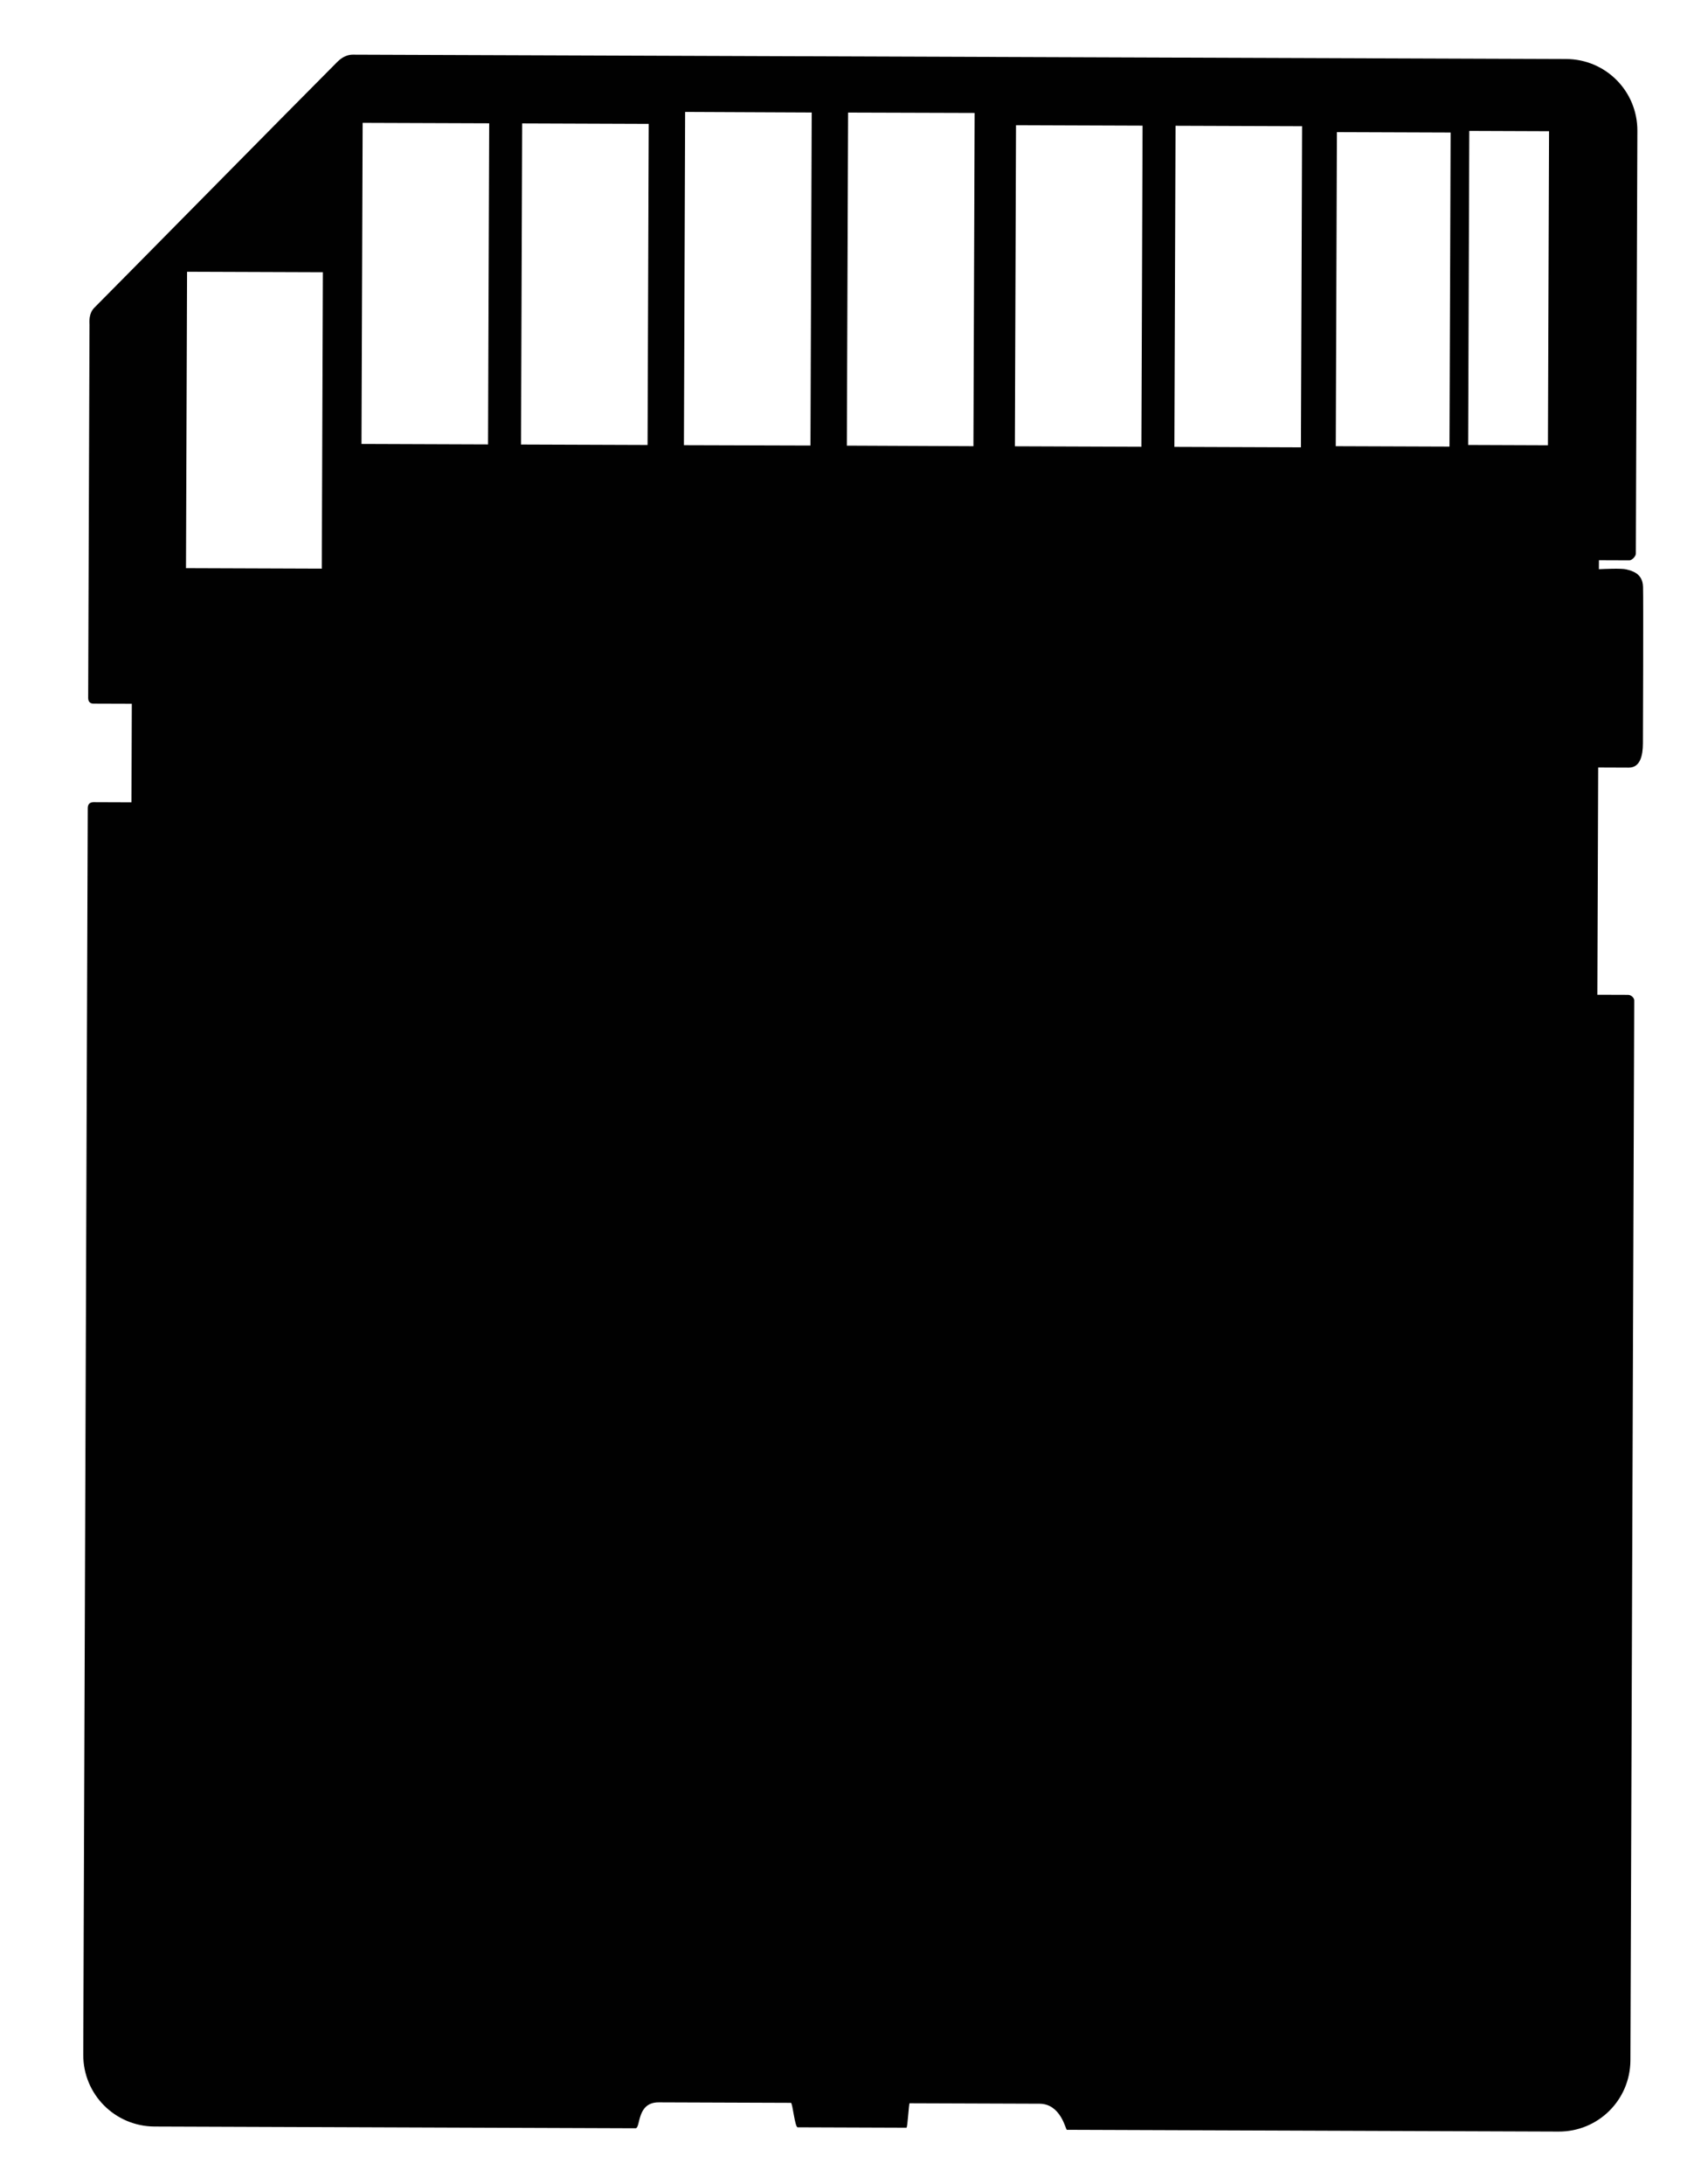 <?xml version="1.0" encoding="utf-8"?>
<!-- Generator: Adobe Illustrator 16.0.0, SVG Export Plug-In . SVG Version: 6.00 Build 0)  -->
<!DOCTYPE svg PUBLIC "-//W3C//DTD SVG 1.1//EN" "http://www.w3.org/Graphics/SVG/1.1/DTD/svg11.dtd">
<svg version="1.1" xmlns="http://www.w3.org/2000/svg" xmlns:xlink="http://www.w3.org/1999/xlink" x="0px" y="0px"
	 width="283.485px" height="365.386px" viewBox="0 0 283.485 365.386" enable-background="new 0 0 283.485 365.386"
	 xml:space="preserve">
<g id="sketch">
</g>
<g id="icons">
	<path fill="#010101" d="M274.956,98.16c-0.07-2.271-1.873-2.67-2.812-2.91c-0.811-0.205-3.77-0.068-4.576-0.028l0.008-1.506
		c0,0,4.738,0.017,5.113,0.019c0.412,0.003,1.062-0.669,1.064-1.119c0-0.57,0.255-70.73,0.255-70.73
		c0.023-6.634-5.295-11.99-11.929-12.014c0,0-200.055-0.721-203.047-0.73c-0.717-0.002-1.652,0.275-2.587,1.214
		c-7.454,7.468-40.086,40.585-40.548,41.009c-1.119,1.03-0.916,2.535-0.919,2.96c-0.002,0.714-0.219,61.18-0.224,62.438
		c-0.003,0.563,0.285,0.947,0.902,0.949l6.402,0.021l-0.059,16.483c0,0-4.513-0.017-6.351-0.023c-0.63,0-0.959,0.372-0.962,0.969
		c-0.007,1.685-0.752,208.565-0.752,208.565c-0.023,6.634,5.308,11.99,11.943,12.014l80.47,0.29c0.9,0.002,0.127-4.346,3.888-4.334
		c1.167,0.005,19.3,0.071,22.125,0.08c0.278,0,0.65,4.096,1.126,4.096c4.124,0.017,14.881,0.054,18.204,0.065
		c0.202,0,0.391-4.09,0.535-4.09c2.782,0.012,20.738,0.075,21.73,0.077c3.542,0.015,4.351,4.237,4.567,4.364l82.306,0.297
		c6.636,0.023,11.991-5.295,12.016-11.928c0,0,0.629-174.862,0.638-177.304c0-0.438-0.522-0.921-1.022-0.924
		c-1.56-0.005-5.148-0.017-5.148-0.017l0.137-38.021c0.627,0.003,3.457,0.013,5.123,0.02c1.88,0.007,2.358-1.951,2.365-4.069
		C274.946,122.227,275.024,100.434,274.956,98.16z M53.852,95.127l-22.726-0.082l0.179-49.584l22.726,0.082L53.852,95.127z
		 M81.672,74.346l-21.178-0.078l0.193-53.715l21.178,0.075L81.672,74.346z M108.367,74.44L87.19,74.364l0.193-53.717l21.177,0.077
		L108.367,74.44z M135.629,74.534l-21.177-0.063l0.205-55.749l21.18,0.095L135.629,74.534z M162.898,74.643l-21.18-0.094
		l0.207-55.719l21.178,0.066L162.898,74.643z M191.011,74.739l-21.176-0.078l0.191-53.717l21.177,0.077L191.011,74.739z
		 M217.706,74.834l-21.177-0.076l0.193-53.717l21.177,0.075L217.706,74.834z M242.566,74.711l-19.027-0.068l0.188-52.539
		l19.028,0.068L242.566,74.711z M259.041,74.487l-13.35-0.05l0.188-52.539l13.35,0.05L259.041,74.487z"/>
</g>
</svg>
